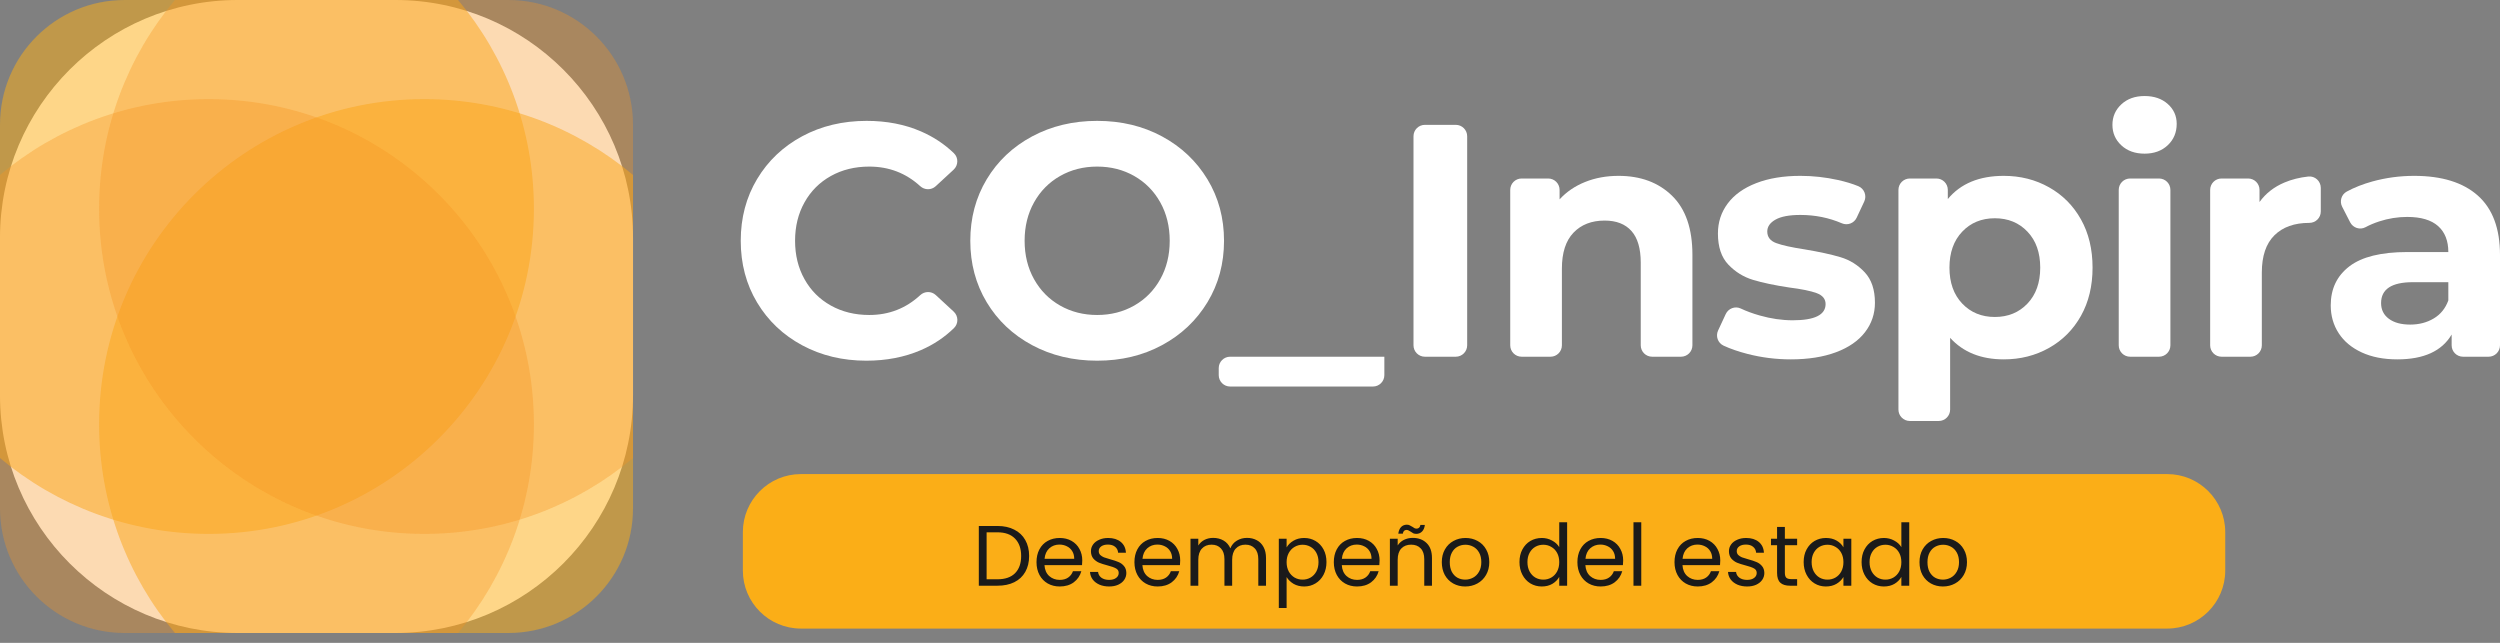 <svg width="175" height="45" viewBox="0 0 175 45" fill="none" xmlns="http://www.w3.org/2000/svg">
<rect x="0" y="0" width="175" height="45" fill="#808080" stroke="none"/>
<path d="M56.153 24.17C54.816 23.451 53.765 22.454 52.999 21.179C52.234 19.904 51.852 18.463 51.852 16.855C51.852 15.247 52.234 13.805 52.999 12.53C53.765 11.255 54.816 10.258 56.153 9.539C57.49 8.82 58.994 8.461 60.663 8.461C62.07 8.461 63.341 8.708 64.478 9.203C65.35 9.583 66.115 10.09 66.773 10.725C67.101 11.04 67.088 11.57 66.753 11.878L65.499 13.036C65.193 13.319 64.723 13.314 64.416 13.032C63.416 12.118 62.227 11.661 60.849 11.661C59.844 11.661 58.947 11.881 58.159 12.321C57.37 12.762 56.756 13.377 56.316 14.165C55.875 14.953 55.655 15.85 55.655 16.855C55.655 17.86 55.875 18.756 56.316 19.544C56.756 20.333 57.37 20.947 58.159 21.388C58.947 21.828 59.844 22.049 60.849 22.049C62.227 22.049 63.416 21.586 64.416 20.66C64.723 20.376 65.195 20.369 65.503 20.653L66.758 21.812C67.091 22.119 67.105 22.645 66.781 22.962C66.12 23.61 65.348 24.125 64.466 24.507C63.322 25.001 62.046 25.248 60.64 25.248C58.986 25.248 57.49 24.889 56.153 24.17Z" fill="white"/>
<path d="M79.398 21.388C80.171 20.947 80.778 20.333 81.219 19.544C81.659 18.756 81.88 17.86 81.88 16.855C81.88 15.85 81.659 14.953 81.219 14.165C80.778 13.376 80.171 12.762 79.398 12.321C78.625 11.881 77.76 11.661 76.801 11.661C75.843 11.661 74.977 11.881 74.204 12.321C73.431 12.762 72.825 13.376 72.384 14.165C71.944 14.953 71.723 15.85 71.723 16.855C71.723 17.86 71.944 18.756 72.384 19.544C72.825 20.333 73.431 20.947 74.204 21.388C74.977 21.828 75.843 22.049 76.801 22.049C77.76 22.049 78.625 21.828 79.398 21.388ZM72.245 24.159C70.892 23.432 69.834 22.431 69.068 21.156C68.303 19.881 67.921 18.447 67.921 16.855C67.921 15.263 68.303 13.829 69.068 12.553C69.834 11.278 70.892 10.277 72.245 9.55C73.597 8.824 75.116 8.461 76.801 8.461C78.486 8.461 80.001 8.824 81.346 9.55C82.691 10.277 83.75 11.278 84.523 12.553C85.296 13.829 85.682 15.263 85.682 16.855C85.682 18.447 85.296 19.881 84.523 21.156C83.75 22.431 82.691 23.432 81.346 24.159C80.001 24.885 78.486 25.248 76.801 25.248C75.116 25.248 73.597 24.885 72.245 24.159" fill="white"/>
<path d="M86.108 24.97H96.905V26.26C96.905 26.7 96.548 27.057 96.108 27.057H86.108C85.668 27.057 85.311 26.7 85.311 26.26V25.767C85.311 25.327 85.668 24.97 86.108 24.97Z" fill="white"/>
<path d="M99.742 8.739H101.905C102.345 8.739 102.702 9.096 102.702 9.536V24.173C102.702 24.613 102.345 24.97 101.905 24.97H99.742C99.302 24.97 98.945 24.613 98.945 24.173V9.536C98.945 9.096 99.302 8.739 99.742 8.739Z" fill="white"/>
<path d="M117.043 13.701C117.994 14.629 118.469 16.005 118.469 17.828V24.173C118.469 24.613 118.112 24.97 117.672 24.97H115.649C115.209 24.97 114.852 24.613 114.852 24.173V18.385C114.852 17.396 114.635 16.657 114.203 16.171C113.77 15.684 113.144 15.44 112.324 15.44C111.412 15.44 110.686 15.722 110.145 16.287C109.603 16.851 109.333 17.689 109.333 18.802V24.173C109.333 24.613 108.976 24.97 108.536 24.97H106.513C106.073 24.97 105.716 24.613 105.716 24.173V13.292C105.716 12.852 106.073 12.495 106.513 12.495H108.374C108.814 12.495 109.171 12.852 109.171 13.292V13.956C109.65 13.431 110.245 13.025 110.956 12.739C111.667 12.453 112.448 12.31 113.298 12.31C114.844 12.31 116.092 12.773 117.043 13.701Z" fill="white"/>
<path d="M122.318 24.773C121.678 24.608 121.122 24.415 120.65 24.195C120.251 24.01 120.081 23.536 120.266 23.137L120.801 21.985C120.985 21.589 121.457 21.408 121.852 21.595C122.25 21.783 122.691 21.945 123.176 22.083C123.965 22.308 124.737 22.42 125.495 22.42C127.025 22.42 127.791 22.041 127.791 21.284C127.791 20.928 127.582 20.673 127.165 20.518C126.747 20.364 126.105 20.233 125.24 20.124C124.22 19.97 123.377 19.792 122.712 19.591C122.047 19.39 121.472 19.034 120.985 18.524C120.498 18.014 120.255 17.288 120.255 16.344C120.255 15.556 120.482 14.857 120.939 14.246C121.394 13.635 122.059 13.16 122.933 12.82C123.806 12.48 124.838 12.31 126.028 12.31C126.909 12.31 127.787 12.407 128.66 12.6C129.188 12.717 129.661 12.861 130.079 13.031C130.501 13.203 130.69 13.695 130.497 14.107L129.967 15.238C129.784 15.628 129.326 15.801 128.931 15.631C128.027 15.241 127.059 15.046 126.028 15.046C125.255 15.046 124.675 15.154 124.289 15.371C123.903 15.587 123.709 15.866 123.709 16.205C123.709 16.592 123.918 16.863 124.336 17.017C124.753 17.172 125.417 17.318 126.33 17.457C127.35 17.628 128.185 17.809 128.834 18.003C129.483 18.196 130.047 18.547 130.527 19.057C131.006 19.568 131.246 20.279 131.246 21.191C131.246 21.964 131.014 22.651 130.55 23.254C130.086 23.857 129.41 24.325 128.521 24.657C127.632 24.989 126.577 25.156 125.356 25.156C124.32 25.156 123.307 25.028 122.318 24.773Z" fill="white"/>
<path d="M141.923 21.249C142.518 20.622 142.816 19.784 142.816 18.733C142.816 17.682 142.518 16.843 141.923 16.217C141.328 15.591 140.567 15.278 139.639 15.278C138.712 15.278 137.95 15.591 137.355 16.217C136.76 16.843 136.462 17.682 136.462 18.733C136.462 19.784 136.76 20.622 137.355 21.249C137.95 21.875 138.712 22.188 139.639 22.188C140.567 22.188 141.328 21.875 141.923 21.249V21.249ZM143.43 13.11C144.381 13.643 145.127 14.393 145.668 15.359C146.209 16.325 146.479 17.45 146.479 18.733C146.479 20.016 146.209 21.141 145.668 22.107C145.127 23.073 144.381 23.822 143.43 24.356C142.48 24.889 141.424 25.156 140.265 25.156C138.673 25.156 137.421 24.654 136.509 23.648V28.672C136.509 29.112 136.152 29.469 135.712 29.469H133.689C133.248 29.469 132.891 29.112 132.891 28.672V13.292C132.891 12.852 133.248 12.495 133.689 12.495H135.55C135.99 12.495 136.347 12.852 136.347 13.292V13.933C137.243 12.851 138.549 12.31 140.265 12.31C141.424 12.31 142.48 12.576 143.43 13.11" fill="white"/>
<path d="M149.108 12.495H151.131C151.572 12.495 151.928 12.852 151.928 13.292V24.173C151.928 24.613 151.572 24.97 151.131 24.97H149.108C148.668 24.97 148.311 24.613 148.311 24.173V13.292C148.311 12.852 148.668 12.495 149.108 12.495ZM148.497 10.177C148.079 9.79 147.87 9.311 147.87 8.739C147.87 8.167 148.079 7.688 148.497 7.301C148.914 6.915 149.455 6.722 150.12 6.722C150.784 6.722 151.326 6.907 151.743 7.278C152.16 7.649 152.369 8.113 152.369 8.669C152.369 9.272 152.16 9.771 151.743 10.165C151.326 10.559 150.784 10.756 150.12 10.756C149.455 10.756 148.914 10.563 148.497 10.177" fill="white"/>
<path d="M159.916 12.774C160.419 12.562 160.974 12.423 161.582 12.356C162.049 12.305 162.455 12.68 162.455 13.15V14.806C162.455 15.25 162.092 15.604 161.648 15.602H161.644C160.608 15.602 159.796 15.892 159.209 16.472C158.621 17.052 158.328 17.921 158.328 19.081V24.173C158.328 24.613 157.971 24.97 157.531 24.97H155.508C155.067 24.97 154.711 24.613 154.711 24.173V13.292C154.711 12.852 155.067 12.495 155.508 12.495H157.369C157.809 12.495 158.166 12.852 158.166 13.292V14.142C158.598 13.539 159.182 13.083 159.916 12.774Z" fill="white"/>
<path d="M170.362 22.292C170.842 22.006 171.182 21.585 171.383 21.028V19.753H168.902C167.418 19.753 166.676 20.24 166.676 21.214C166.676 21.678 166.857 22.045 167.221 22.315C167.584 22.586 168.082 22.721 168.716 22.721C169.334 22.721 169.883 22.578 170.362 22.292V22.292ZM173.447 13.689C174.482 14.609 175 15.997 175 17.852V24.173C175 24.613 174.643 24.97 174.203 24.97H172.412C171.971 24.97 171.615 24.613 171.615 24.173V23.417C170.934 24.576 169.667 25.156 167.812 25.156C166.853 25.156 166.022 24.994 165.319 24.669C164.616 24.344 164.079 23.896 163.708 23.324C163.337 22.752 163.151 22.103 163.151 21.376C163.151 20.217 163.588 19.305 164.461 18.64C165.334 17.976 166.683 17.643 168.507 17.643H171.383C171.383 16.855 171.143 16.248 170.664 15.823C170.185 15.398 169.466 15.185 168.507 15.185C167.843 15.185 167.189 15.289 166.548 15.498C166.199 15.612 165.878 15.747 165.586 15.904C165.197 16.114 164.713 15.954 164.511 15.562L163.951 14.472C163.755 14.089 163.894 13.615 164.273 13.41C164.803 13.122 165.4 12.887 166.061 12.704C167.012 12.441 167.989 12.31 168.994 12.31C170.927 12.31 172.411 12.77 173.447 13.689" fill="white"/>
<path d="M27.667 44.31H16.644C7.451 44.31 0 36.859 0 27.667V16.644C0 7.452 7.451 0 16.644 0H27.667C36.859 0 44.311 7.452 44.311 16.644V27.667C44.311 36.859 36.859 44.31 27.667 44.31Z" fill="white"/>
<g opacity="0.8">
<g opacity="0.8">
<path opacity="0.8" d="M0 8.723V32.066C3.954 35.378 9.048 37.373 14.608 37.373C27.181 37.373 37.373 27.181 37.373 14.608C37.373 9.047 35.378 3.954 32.066 -1.81073e-05H8.723C3.906 -1.81073e-05 0 3.906 0 8.723Z" fill="#FBAE17"/>
</g>
</g>
<g opacity="0.8">
<g opacity="0.8">
<path opacity="0.8" d="M44.311 35.587V12.244C40.357 8.933 35.263 6.938 29.703 6.938C17.13 6.938 6.938 17.13 6.938 29.702C6.938 35.263 8.933 40.357 12.244 44.31H35.588C40.405 44.31 44.311 40.405 44.311 35.587Z" fill="#FBAE17"/>
</g>
</g>
<g opacity="0.7">
<g opacity="0.7">
<path opacity="0.7" d="M8.723 44.31H32.066C35.378 40.357 37.373 35.263 37.373 29.702C37.373 17.13 27.181 6.938 14.608 6.938C9.048 6.938 3.954 8.933 0 12.244V35.587C0 40.405 3.906 44.31 8.723 44.31Z" fill="#F7931E"/>
</g>
</g>
<g opacity="0.7">
<g opacity="0.7">
<path opacity="0.7" d="M35.588 7.34454e-05H12.244C8.933 3.954 6.938 9.048 6.938 14.608C6.938 27.181 17.13 37.373 29.703 37.373C35.263 37.373 40.357 35.378 44.31 32.067V8.723C44.31 3.906 40.405 7.34454e-05 35.588 7.34454e-05Z" fill="#F7931E"/>
</g>
</g>
<path d="M151.705 44H56.062C53.819 44 52 42.181 52 39.938V37.248C52 35.005 53.819 33.186 56.062 33.186H151.705C153.948 33.186 155.767 35.005 155.767 37.248V39.938C155.767 42.181 153.948 44 151.705 44Z" fill="#FBAE17"/>
<path d="M69.819 36.818C70.275 36.818 70.669 36.904 71.001 37.076C71.337 37.244 71.593 37.486 71.769 37.802C71.949 38.118 72.039 38.49 72.039 38.918C72.039 39.346 71.949 39.718 71.769 40.034C71.593 40.346 71.337 40.586 71.001 40.754C70.669 40.918 70.275 41 69.819 41H68.517V36.818H69.819ZM69.819 40.55C70.359 40.55 70.771 40.408 71.055 40.124C71.339 39.836 71.481 39.434 71.481 38.918C71.481 38.398 71.337 37.992 71.049 37.7C70.765 37.408 70.355 37.262 69.819 37.262H69.063V40.55H69.819ZM75.759 39.23C75.759 39.334 75.753 39.444 75.741 39.56H73.113C73.133 39.884 73.243 40.138 73.443 40.322C73.647 40.502 73.893 40.592 74.181 40.592C74.417 40.592 74.613 40.538 74.769 40.43C74.929 40.318 75.041 40.17 75.105 39.986H75.693C75.605 40.302 75.429 40.56 75.165 40.76C74.901 40.956 74.573 41.054 74.181 41.054C73.869 41.054 73.589 40.984 73.341 40.844C73.097 40.704 72.905 40.506 72.765 40.25C72.625 39.99 72.555 39.69 72.555 39.35C72.555 39.01 72.623 38.712 72.759 38.456C72.895 38.2 73.085 38.004 73.329 37.868C73.577 37.728 73.861 37.658 74.181 37.658C74.493 37.658 74.769 37.726 75.009 37.862C75.249 37.998 75.433 38.186 75.561 38.426C75.693 38.662 75.759 38.93 75.759 39.23ZM75.195 39.116C75.195 38.908 75.149 38.73 75.057 38.582C74.965 38.43 74.839 38.316 74.679 38.24C74.523 38.16 74.349 38.12 74.157 38.12C73.881 38.12 73.645 38.208 73.449 38.384C73.257 38.56 73.147 38.804 73.119 39.116H75.195ZM77.644 41.054C77.392 41.054 77.166 41.012 76.966 40.928C76.766 40.84 76.608 40.72 76.492 40.568C76.376 40.412 76.312 40.234 76.3 40.034H76.864C76.88 40.198 76.956 40.332 77.092 40.436C77.232 40.54 77.414 40.592 77.638 40.592C77.846 40.592 78.01 40.546 78.13 40.454C78.25 40.362 78.31 40.246 78.31 40.106C78.31 39.962 78.246 39.856 78.118 39.788C77.99 39.716 77.792 39.646 77.524 39.578C77.28 39.514 77.08 39.45 76.924 39.386C76.772 39.318 76.64 39.22 76.528 39.092C76.42 38.96 76.366 38.788 76.366 38.576C76.366 38.408 76.416 38.254 76.516 38.114C76.616 37.974 76.758 37.864 76.942 37.784C77.126 37.7 77.336 37.658 77.572 37.658C77.936 37.658 78.23 37.75 78.454 37.934C78.678 38.118 78.798 38.37 78.814 38.69H78.268C78.256 38.518 78.186 38.38 78.058 38.276C77.934 38.172 77.766 38.12 77.554 38.12C77.358 38.12 77.202 38.162 77.086 38.246C76.97 38.33 76.912 38.44 76.912 38.576C76.912 38.684 76.946 38.774 77.014 38.846C77.086 38.914 77.174 38.97 77.278 39.014C77.386 39.054 77.534 39.1 77.722 39.152C77.958 39.216 78.15 39.28 78.298 39.344C78.446 39.404 78.572 39.496 78.676 39.62C78.784 39.744 78.84 39.906 78.844 40.106C78.844 40.286 78.794 40.448 78.694 40.592C78.594 40.736 78.452 40.85 78.268 40.934C78.088 41.014 77.88 41.054 77.644 41.054ZM82.614 39.23C82.614 39.334 82.608 39.444 82.596 39.56H79.968C79.988 39.884 80.098 40.138 80.298 40.322C80.502 40.502 80.748 40.592 81.036 40.592C81.272 40.592 81.468 40.538 81.624 40.43C81.784 40.318 81.896 40.17 81.96 39.986H82.548C82.46 40.302 82.284 40.56 82.02 40.76C81.756 40.956 81.428 41.054 81.036 41.054C80.724 41.054 80.444 40.984 80.196 40.844C79.952 40.704 79.76 40.506 79.62 40.25C79.48 39.99 79.41 39.69 79.41 39.35C79.41 39.01 79.478 38.712 79.614 38.456C79.75 38.2 79.94 38.004 80.184 37.868C80.432 37.728 80.716 37.658 81.036 37.658C81.348 37.658 81.624 37.726 81.864 37.862C82.104 37.998 82.288 38.186 82.416 38.426C82.548 38.662 82.614 38.93 82.614 39.23ZM82.05 39.116C82.05 38.908 82.004 38.73 81.912 38.582C81.82 38.43 81.694 38.316 81.534 38.24C81.378 38.16 81.204 38.12 81.012 38.12C80.736 38.12 80.5 38.208 80.304 38.384C80.112 38.56 80.002 38.804 79.974 39.116H82.05ZM87.289 37.652C87.545 37.652 87.773 37.706 87.973 37.814C88.173 37.918 88.331 38.076 88.447 38.288C88.563 38.5 88.621 38.758 88.621 39.062V41H88.081V39.14C88.081 38.812 87.999 38.562 87.835 38.39C87.675 38.214 87.457 38.126 87.181 38.126C86.897 38.126 86.671 38.218 86.503 38.402C86.335 38.582 86.251 38.844 86.251 39.188V41H85.711V39.14C85.711 38.812 85.629 38.562 85.465 38.39C85.305 38.214 85.087 38.126 84.811 38.126C84.527 38.126 84.301 38.218 84.133 38.402C83.965 38.582 83.881 38.844 83.881 39.188V41H83.335V37.712H83.881V38.186C83.989 38.014 84.133 37.882 84.313 37.79C84.497 37.698 84.699 37.652 84.919 37.652C85.195 37.652 85.439 37.714 85.651 37.838C85.863 37.962 86.021 38.144 86.125 38.384C86.217 38.152 86.369 37.972 86.581 37.844C86.793 37.716 87.029 37.652 87.289 37.652ZM90.063 38.318C90.171 38.13 90.331 37.974 90.543 37.85C90.759 37.722 91.009 37.658 91.293 37.658C91.585 37.658 91.849 37.728 92.085 37.868C92.325 38.008 92.513 38.206 92.649 38.462C92.785 38.714 92.853 39.008 92.853 39.344C92.853 39.676 92.785 39.972 92.649 40.232C92.513 40.492 92.325 40.694 92.085 40.838C91.849 40.982 91.585 41.054 91.293 41.054C91.013 41.054 90.765 40.992 90.549 40.868C90.337 40.74 90.175 40.582 90.063 40.394V42.56H89.517V37.712H90.063V38.318ZM92.295 39.344C92.295 39.096 92.245 38.88 92.145 38.696C92.045 38.512 91.909 38.372 91.737 38.276C91.569 38.18 91.383 38.132 91.179 38.132C90.979 38.132 90.793 38.182 90.621 38.282C90.453 38.378 90.317 38.52 90.213 38.708C90.113 38.892 90.063 39.106 90.063 39.35C90.063 39.598 90.113 39.816 90.213 40.004C90.317 40.188 90.453 40.33 90.621 40.43C90.793 40.526 90.979 40.574 91.179 40.574C91.383 40.574 91.569 40.526 91.737 40.43C91.909 40.33 92.045 40.188 92.145 40.004C92.245 39.816 92.295 39.596 92.295 39.344ZM96.571 39.23C96.571 39.334 96.565 39.444 96.553 39.56H93.925C93.945 39.884 94.055 40.138 94.255 40.322C94.459 40.502 94.705 40.592 94.993 40.592C95.229 40.592 95.425 40.538 95.581 40.43C95.741 40.318 95.853 40.17 95.917 39.986H96.505C96.417 40.302 96.241 40.56 95.977 40.76C95.713 40.956 95.385 41.054 94.993 41.054C94.681 41.054 94.401 40.984 94.153 40.844C93.909 40.704 93.717 40.506 93.577 40.25C93.437 39.99 93.367 39.69 93.367 39.35C93.367 39.01 93.435 38.712 93.571 38.456C93.707 38.2 93.897 38.004 94.141 37.868C94.389 37.728 94.673 37.658 94.993 37.658C95.305 37.658 95.581 37.726 95.821 37.862C96.061 37.998 96.245 38.186 96.373 38.426C96.505 38.662 96.571 38.93 96.571 39.23ZM96.007 39.116C96.007 38.908 95.961 38.73 95.869 38.582C95.777 38.43 95.651 38.316 95.491 38.24C95.335 38.16 95.161 38.12 94.969 38.12C94.693 38.12 94.457 38.208 94.261 38.384C94.069 38.56 93.959 38.804 93.931 39.116H96.007ZM98.894 37.652C99.294 37.652 99.618 37.774 99.866 38.018C100.114 38.258 100.238 38.606 100.238 39.062V41H99.698V39.14C99.698 38.812 99.616 38.562 99.452 38.39C99.288 38.214 99.064 38.126 98.78 38.126C98.492 38.126 98.262 38.216 98.09 38.396C97.922 38.576 97.838 38.838 97.838 39.182V41H97.292V37.712H97.838V38.18C97.946 38.012 98.092 37.882 98.276 37.79C98.464 37.698 98.67 37.652 98.894 37.652ZM97.88 37.358C97.908 37.154 97.974 36.998 98.078 36.89C98.186 36.782 98.32 36.728 98.48 36.728C98.556 36.728 98.62 36.742 98.672 36.77C98.728 36.794 98.794 36.83 98.87 36.878C98.926 36.918 98.976 36.95 99.02 36.974C99.064 36.994 99.112 37.004 99.164 37.004C99.232 37.004 99.29 36.982 99.338 36.938C99.386 36.894 99.416 36.83 99.428 36.746H99.74C99.716 36.946 99.65 37.1 99.542 37.208C99.434 37.316 99.3 37.37 99.14 37.37C99.064 37.37 98.996 37.358 98.936 37.334C98.88 37.306 98.816 37.266 98.744 37.214C98.68 37.174 98.628 37.144 98.588 37.124C98.552 37.104 98.508 37.094 98.456 37.094C98.388 37.094 98.33 37.116 98.282 37.16C98.238 37.204 98.21 37.27 98.198 37.358H97.88ZM102.564 41.054C102.256 41.054 101.976 40.984 101.724 40.844C101.476 40.704 101.28 40.506 101.136 40.25C100.996 39.99 100.926 39.69 100.926 39.35C100.926 39.014 100.998 38.718 101.142 38.462C101.29 38.202 101.49 38.004 101.742 37.868C101.994 37.728 102.276 37.658 102.588 37.658C102.9 37.658 103.182 37.728 103.434 37.868C103.686 38.004 103.884 38.2 104.028 38.456C104.176 38.712 104.25 39.01 104.25 39.35C104.25 39.69 104.174 39.99 104.022 40.25C103.874 40.506 103.672 40.704 103.416 40.844C103.16 40.984 102.876 41.054 102.564 41.054ZM102.564 40.574C102.76 40.574 102.944 40.528 103.116 40.436C103.288 40.344 103.426 40.206 103.53 40.022C103.638 39.838 103.692 39.614 103.692 39.35C103.692 39.086 103.64 38.862 103.536 38.678C103.432 38.494 103.296 38.358 103.128 38.27C102.96 38.178 102.778 38.132 102.582 38.132C102.382 38.132 102.198 38.178 102.03 38.27C101.866 38.358 101.734 38.494 101.634 38.678C101.534 38.862 101.484 39.086 101.484 39.35C101.484 39.618 101.532 39.844 101.628 40.028C101.728 40.212 101.86 40.35 102.024 40.442C102.188 40.53 102.368 40.574 102.564 40.574ZM106.363 39.344C106.363 39.008 106.431 38.714 106.567 38.462C106.703 38.206 106.889 38.008 107.125 37.868C107.365 37.728 107.633 37.658 107.929 37.658C108.185 37.658 108.423 37.718 108.643 37.838C108.863 37.954 109.031 38.108 109.147 38.3V36.56H109.699V41H109.147V40.382C109.039 40.578 108.879 40.74 108.667 40.868C108.455 40.992 108.207 41.054 107.923 41.054C107.631 41.054 107.365 40.982 107.125 40.838C106.889 40.694 106.703 40.492 106.567 40.232C106.431 39.972 106.363 39.676 106.363 39.344ZM109.147 39.35C109.147 39.102 109.097 38.886 108.997 38.702C108.897 38.518 108.761 38.378 108.589 38.282C108.421 38.182 108.235 38.132 108.031 38.132C107.827 38.132 107.641 38.18 107.473 38.276C107.305 38.372 107.171 38.512 107.071 38.696C106.971 38.88 106.921 39.096 106.921 39.344C106.921 39.596 106.971 39.816 107.071 40.004C107.171 40.188 107.305 40.33 107.473 40.43C107.641 40.526 107.827 40.574 108.031 40.574C108.235 40.574 108.421 40.526 108.589 40.43C108.761 40.33 108.897 40.188 108.997 40.004C109.097 39.816 109.147 39.598 109.147 39.35ZM113.622 39.23C113.622 39.334 113.616 39.444 113.604 39.56H110.976C110.996 39.884 111.106 40.138 111.306 40.322C111.51 40.502 111.756 40.592 112.044 40.592C112.28 40.592 112.476 40.538 112.632 40.43C112.792 40.318 112.904 40.17 112.968 39.986H113.556C113.468 40.302 113.292 40.56 113.028 40.76C112.764 40.956 112.436 41.054 112.044 41.054C111.732 41.054 111.452 40.984 111.204 40.844C110.96 40.704 110.768 40.506 110.628 40.25C110.488 39.99 110.418 39.69 110.418 39.35C110.418 39.01 110.486 38.712 110.622 38.456C110.758 38.2 110.948 38.004 111.192 37.868C111.44 37.728 111.724 37.658 112.044 37.658C112.356 37.658 112.632 37.726 112.872 37.862C113.112 37.998 113.296 38.186 113.424 38.426C113.556 38.662 113.622 38.93 113.622 39.23ZM113.058 39.116C113.058 38.908 113.012 38.73 112.92 38.582C112.828 38.43 112.702 38.316 112.542 38.24C112.386 38.16 112.212 38.12 112.02 38.12C111.744 38.12 111.508 38.208 111.312 38.384C111.12 38.56 111.01 38.804 110.982 39.116H113.058ZM114.889 36.56V41H114.343V36.56H114.889ZM120.419 39.23C120.419 39.334 120.413 39.444 120.401 39.56H117.773C117.793 39.884 117.903 40.138 118.103 40.322C118.307 40.502 118.553 40.592 118.841 40.592C119.077 40.592 119.273 40.538 119.429 40.43C119.589 40.318 119.701 40.17 119.765 39.986H120.353C120.265 40.302 120.089 40.56 119.825 40.76C119.561 40.956 119.233 41.054 118.841 41.054C118.529 41.054 118.249 40.984 118.001 40.844C117.757 40.704 117.565 40.506 117.425 40.25C117.285 39.99 117.215 39.69 117.215 39.35C117.215 39.01 117.283 38.712 117.419 38.456C117.555 38.2 117.745 38.004 117.989 37.868C118.237 37.728 118.521 37.658 118.841 37.658C119.153 37.658 119.429 37.726 119.669 37.862C119.909 37.998 120.093 38.186 120.221 38.426C120.353 38.662 120.419 38.93 120.419 39.23ZM119.855 39.116C119.855 38.908 119.809 38.73 119.717 38.582C119.625 38.43 119.499 38.316 119.339 38.24C119.183 38.16 119.009 38.12 118.817 38.12C118.541 38.12 118.305 38.208 118.109 38.384C117.917 38.56 117.807 38.804 117.779 39.116H119.855ZM122.304 41.054C122.052 41.054 121.826 41.012 121.626 40.928C121.426 40.84 121.268 40.72 121.152 40.568C121.036 40.412 120.972 40.234 120.96 40.034H121.524C121.54 40.198 121.616 40.332 121.752 40.436C121.892 40.54 122.074 40.592 122.298 40.592C122.506 40.592 122.67 40.546 122.79 40.454C122.91 40.362 122.97 40.246 122.97 40.106C122.97 39.962 122.906 39.856 122.778 39.788C122.65 39.716 122.452 39.646 122.184 39.578C121.94 39.514 121.74 39.45 121.584 39.386C121.432 39.318 121.3 39.22 121.188 39.092C121.08 38.96 121.026 38.788 121.026 38.576C121.026 38.408 121.076 38.254 121.176 38.114C121.276 37.974 121.418 37.864 121.602 37.784C121.786 37.7 121.996 37.658 122.232 37.658C122.596 37.658 122.89 37.75 123.114 37.934C123.338 38.118 123.458 38.37 123.474 38.69H122.928C122.916 38.518 122.846 38.38 122.718 38.276C122.594 38.172 122.426 38.12 122.214 38.12C122.018 38.12 121.862 38.162 121.746 38.246C121.63 38.33 121.572 38.44 121.572 38.576C121.572 38.684 121.606 38.774 121.674 38.846C121.746 38.914 121.834 38.97 121.938 39.014C122.046 39.054 122.194 39.1 122.382 39.152C122.618 39.216 122.81 39.28 122.958 39.344C123.106 39.404 123.232 39.496 123.336 39.62C123.444 39.744 123.5 39.906 123.504 40.106C123.504 40.286 123.454 40.448 123.354 40.592C123.254 40.736 123.112 40.85 122.928 40.934C122.748 41.014 122.54 41.054 122.304 41.054ZM124.941 38.162V40.1C124.941 40.26 124.975 40.374 125.043 40.442C125.111 40.506 125.229 40.538 125.396 40.538H125.799V41H125.307C125.003 41 124.775 40.93 124.623 40.79C124.471 40.65 124.395 40.42 124.395 40.1V38.162H123.969V37.712H124.395V36.884H124.941V37.712H125.799V38.162H124.941ZM126.256 39.344C126.256 39.008 126.324 38.714 126.46 38.462C126.596 38.206 126.782 38.008 127.018 37.868C127.258 37.728 127.524 37.658 127.816 37.658C128.104 37.658 128.354 37.72 128.566 37.844C128.778 37.968 128.936 38.124 129.04 38.312V37.712H129.592V41H129.04V40.388C128.932 40.58 128.77 40.74 128.554 40.868C128.342 40.992 128.094 41.054 127.81 41.054C127.518 41.054 127.254 40.982 127.018 40.838C126.782 40.694 126.596 40.492 126.46 40.232C126.324 39.972 126.256 39.676 126.256 39.344ZM129.04 39.35C129.04 39.102 128.99 38.886 128.89 38.702C128.79 38.518 128.654 38.378 128.482 38.282C128.314 38.182 128.128 38.132 127.924 38.132C127.72 38.132 127.534 38.18 127.366 38.276C127.198 38.372 127.064 38.512 126.964 38.696C126.864 38.88 126.814 39.096 126.814 39.344C126.814 39.596 126.864 39.816 126.964 40.004C127.064 40.188 127.198 40.33 127.366 40.43C127.534 40.526 127.72 40.574 127.924 40.574C128.128 40.574 128.314 40.526 128.482 40.43C128.654 40.33 128.79 40.188 128.89 40.004C128.99 39.816 129.04 39.598 129.04 39.35ZM130.311 39.344C130.311 39.008 130.379 38.714 130.515 38.462C130.651 38.206 130.837 38.008 131.073 37.868C131.313 37.728 131.581 37.658 131.877 37.658C132.133 37.658 132.371 37.718 132.591 37.838C132.811 37.954 132.979 38.108 133.095 38.3V36.56H133.647V41H133.095V40.382C132.987 40.578 132.827 40.74 132.615 40.868C132.403 40.992 132.155 41.054 131.871 41.054C131.579 41.054 131.313 40.982 131.073 40.838C130.837 40.694 130.651 40.492 130.515 40.232C130.379 39.972 130.311 39.676 130.311 39.344ZM133.095 39.35C133.095 39.102 133.045 38.886 132.945 38.702C132.845 38.518 132.709 38.378 132.537 38.282C132.369 38.182 132.183 38.132 131.979 38.132C131.775 38.132 131.589 38.18 131.421 38.276C131.253 38.372 131.119 38.512 131.019 38.696C130.919 38.88 130.869 39.096 130.869 39.344C130.869 39.596 130.919 39.816 131.019 40.004C131.119 40.188 131.253 40.33 131.421 40.43C131.589 40.526 131.775 40.574 131.979 40.574C132.183 40.574 132.369 40.526 132.537 40.43C132.709 40.33 132.845 40.188 132.945 40.004C133.045 39.816 133.095 39.598 133.095 39.35ZM136.003 41.054C135.695 41.054 135.415 40.984 135.163 40.844C134.915 40.704 134.719 40.506 134.575 40.25C134.435 39.99 134.365 39.69 134.365 39.35C134.365 39.014 134.437 38.718 134.581 38.462C134.729 38.202 134.929 38.004 135.181 37.868C135.433 37.728 135.715 37.658 136.027 37.658C136.339 37.658 136.621 37.728 136.873 37.868C137.125 38.004 137.323 38.2 137.467 38.456C137.615 38.712 137.689 39.01 137.689 39.35C137.689 39.69 137.613 39.99 137.461 40.25C137.313 40.506 137.111 40.704 136.855 40.844C136.599 40.984 136.315 41.054 136.003 41.054ZM136.003 40.574C136.199 40.574 136.383 40.528 136.555 40.436C136.727 40.344 136.865 40.206 136.969 40.022C137.077 39.838 137.131 39.614 137.131 39.35C137.131 39.086 137.079 38.862 136.975 38.678C136.871 38.494 136.735 38.358 136.567 38.27C136.399 38.178 136.217 38.132 136.021 38.132C135.821 38.132 135.637 38.178 135.469 38.27C135.305 38.358 135.173 38.494 135.073 38.678C134.973 38.862 134.923 39.086 134.923 39.35C134.923 39.618 134.971 39.844 135.067 40.028C135.167 40.212 135.299 40.35 135.463 40.442C135.627 40.53 135.807 40.574 136.003 40.574Z" fill="#1A1A1A"/>
</svg>
